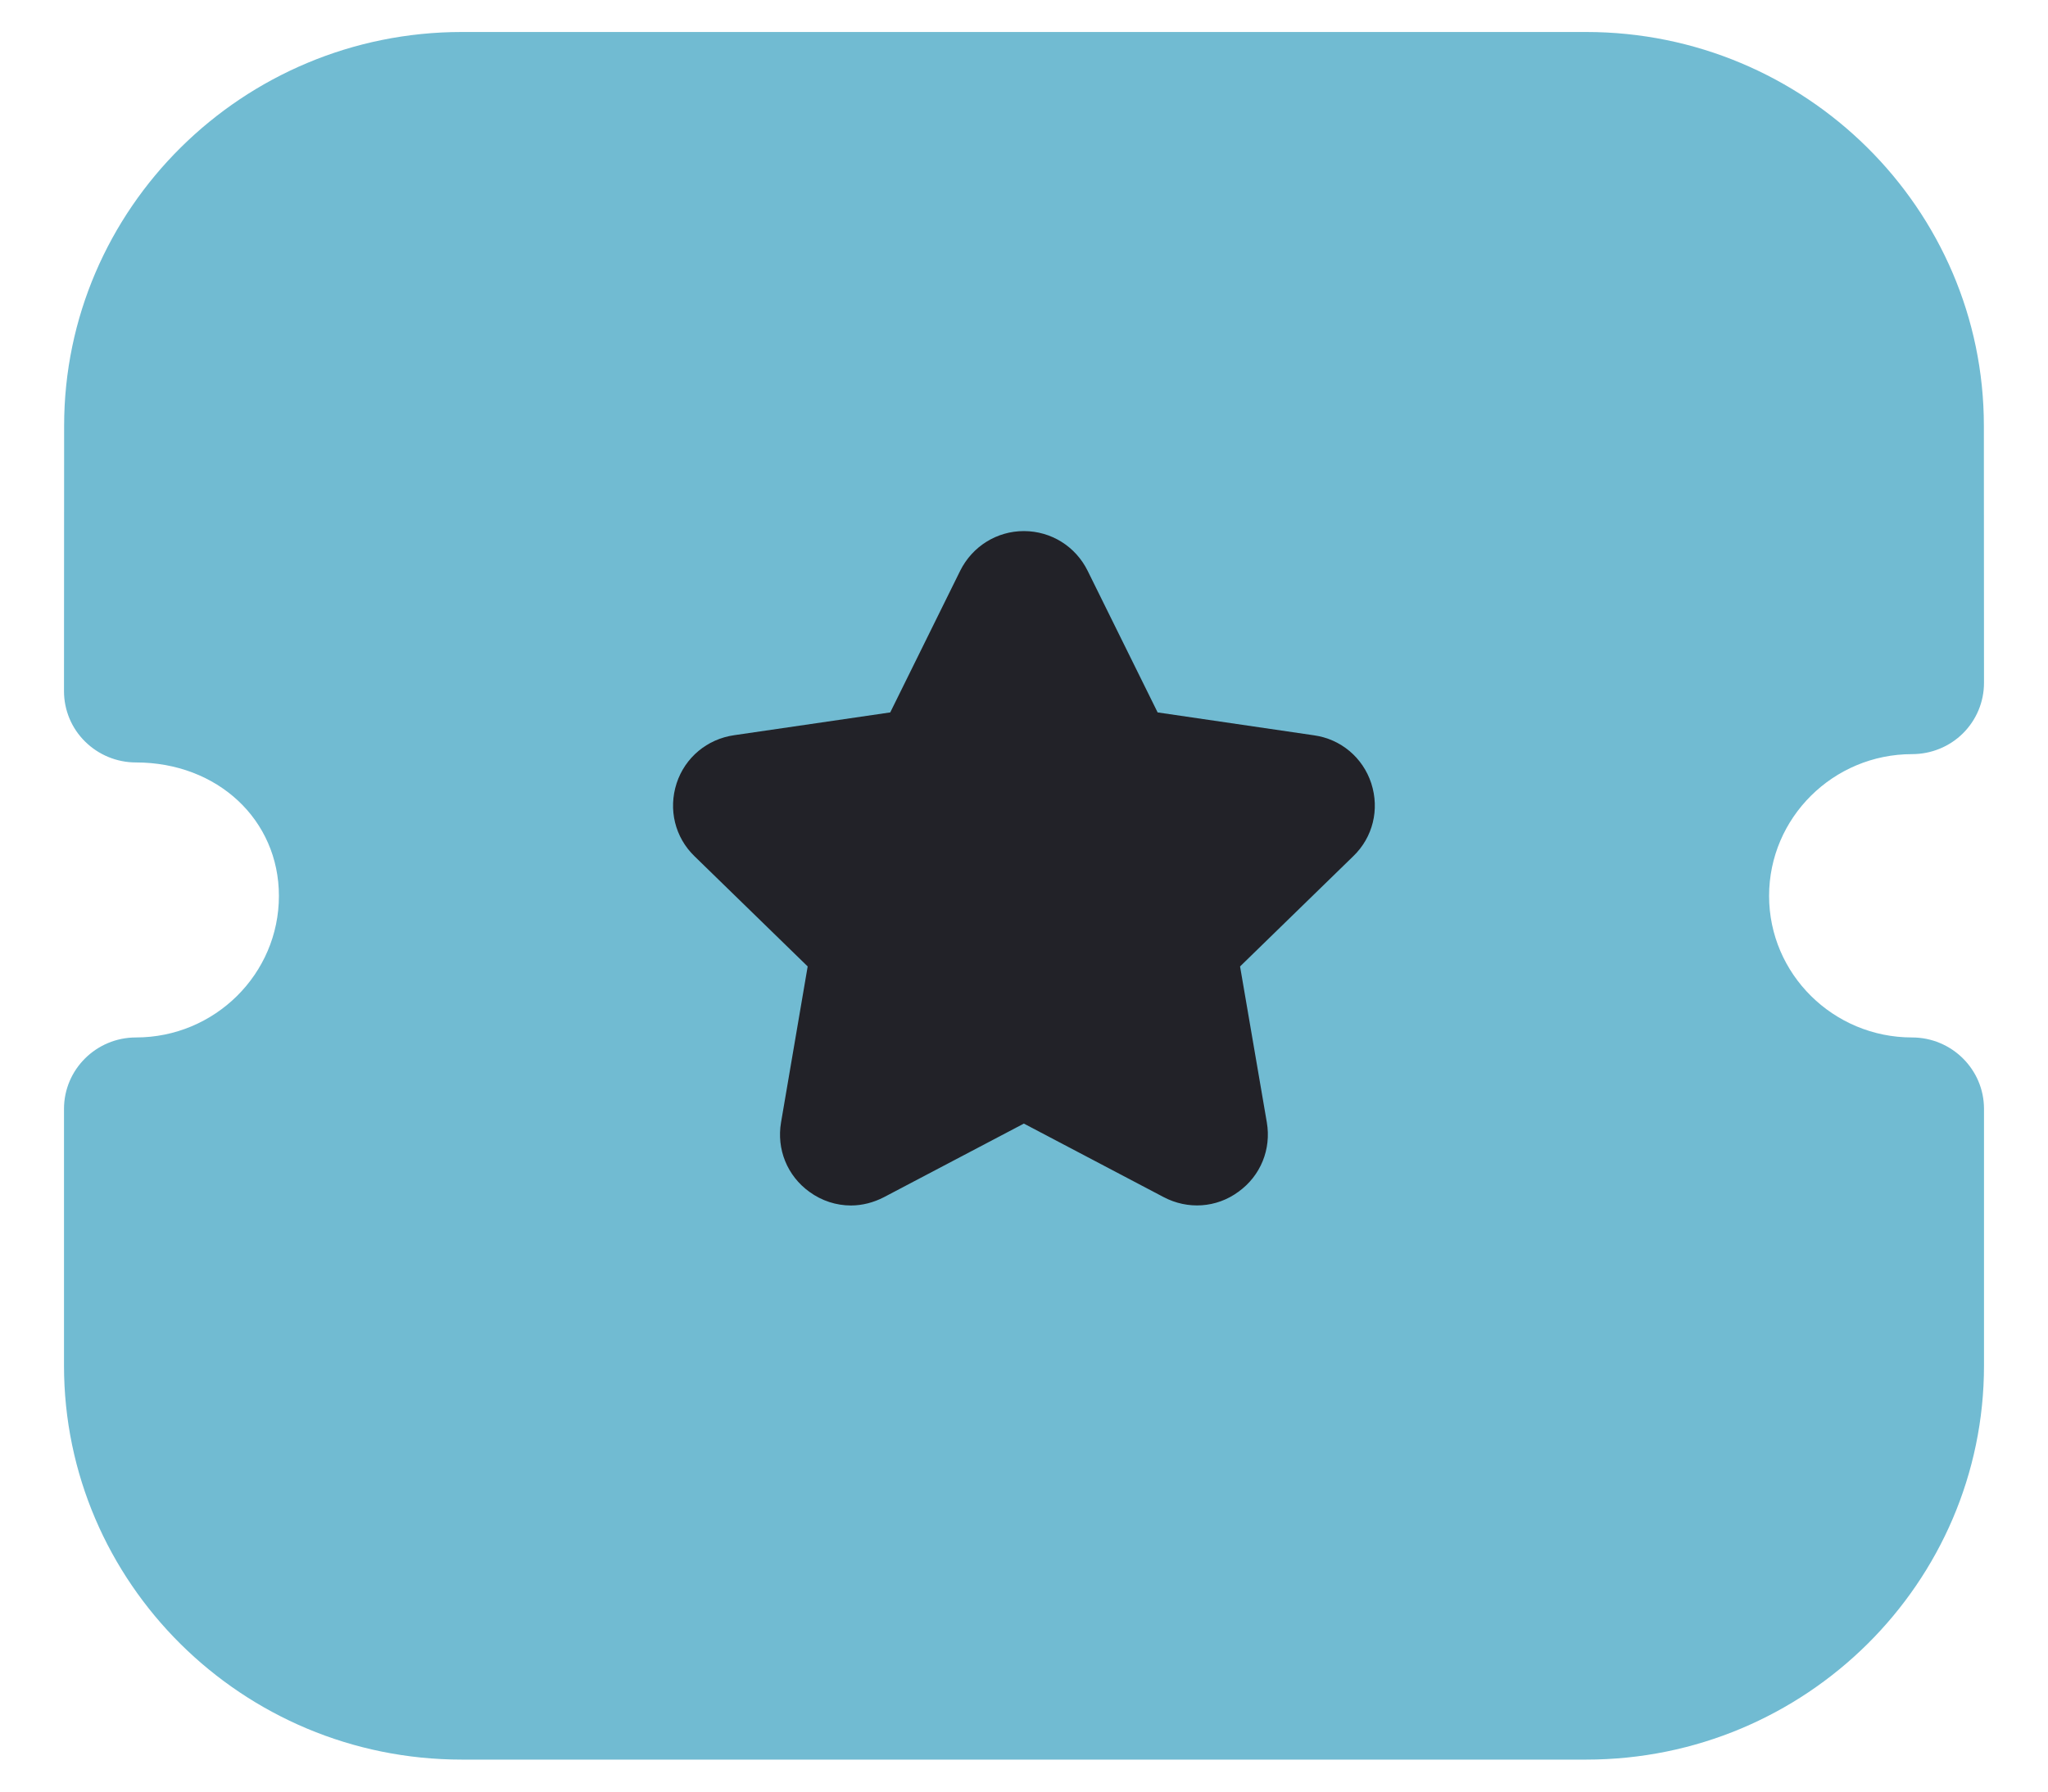 <svg width="16" height="14" viewBox="0 0 16 14" fill="none" xmlns="http://www.w3.org/2000/svg">
<path d="M14.938 8.107C14.322 8.107 13.821 7.611 13.821 7.001C13.821 6.39 14.322 5.893 14.938 5.893C15.087 5.893 15.23 5.835 15.335 5.731C15.441 5.626 15.5 5.484 15.5 5.336L15.499 3.328C15.499 1.631 14.105 0.25 12.392 0.25H3.608C1.895 0.25 0.501 1.631 0.501 3.328L0.5 5.401C0.5 5.549 0.559 5.691 0.665 5.795C0.77 5.899 0.913 5.958 1.062 5.958C1.699 5.958 2.179 6.406 2.179 7.001C2.179 7.611 1.678 8.107 1.062 8.107C0.752 8.107 0.5 8.357 0.5 8.665V10.671C0.5 12.368 1.893 13.75 3.607 13.75H12.393C14.107 13.75 15.5 12.368 15.5 10.671V8.665C15.5 8.357 15.248 8.107 14.938 8.107" fill="#71BBD2"/>
<path d="M10.572 6.691L9.688 7.552L9.897 8.77C9.933 8.98 9.849 9.188 9.675 9.313C9.504 9.439 9.279 9.454 9.09 9.354L7.999 8.78L6.906 9.355C6.825 9.397 6.736 9.42 6.648 9.42C6.534 9.42 6.42 9.384 6.323 9.313C6.15 9.188 6.066 8.98 6.102 8.77L6.31 7.552L5.426 6.691C5.273 6.543 5.22 6.325 5.286 6.121C5.352 5.919 5.525 5.775 5.736 5.745L6.955 5.567L7.502 4.459C7.597 4.269 7.788 4.15 7.999 4.15H8.001C8.213 4.151 8.403 4.27 8.497 4.46L9.044 5.567L10.266 5.746C10.474 5.775 10.647 5.919 10.713 6.121C10.779 6.325 10.726 6.543 10.572 6.691" fill="#222228"/>
</svg>
